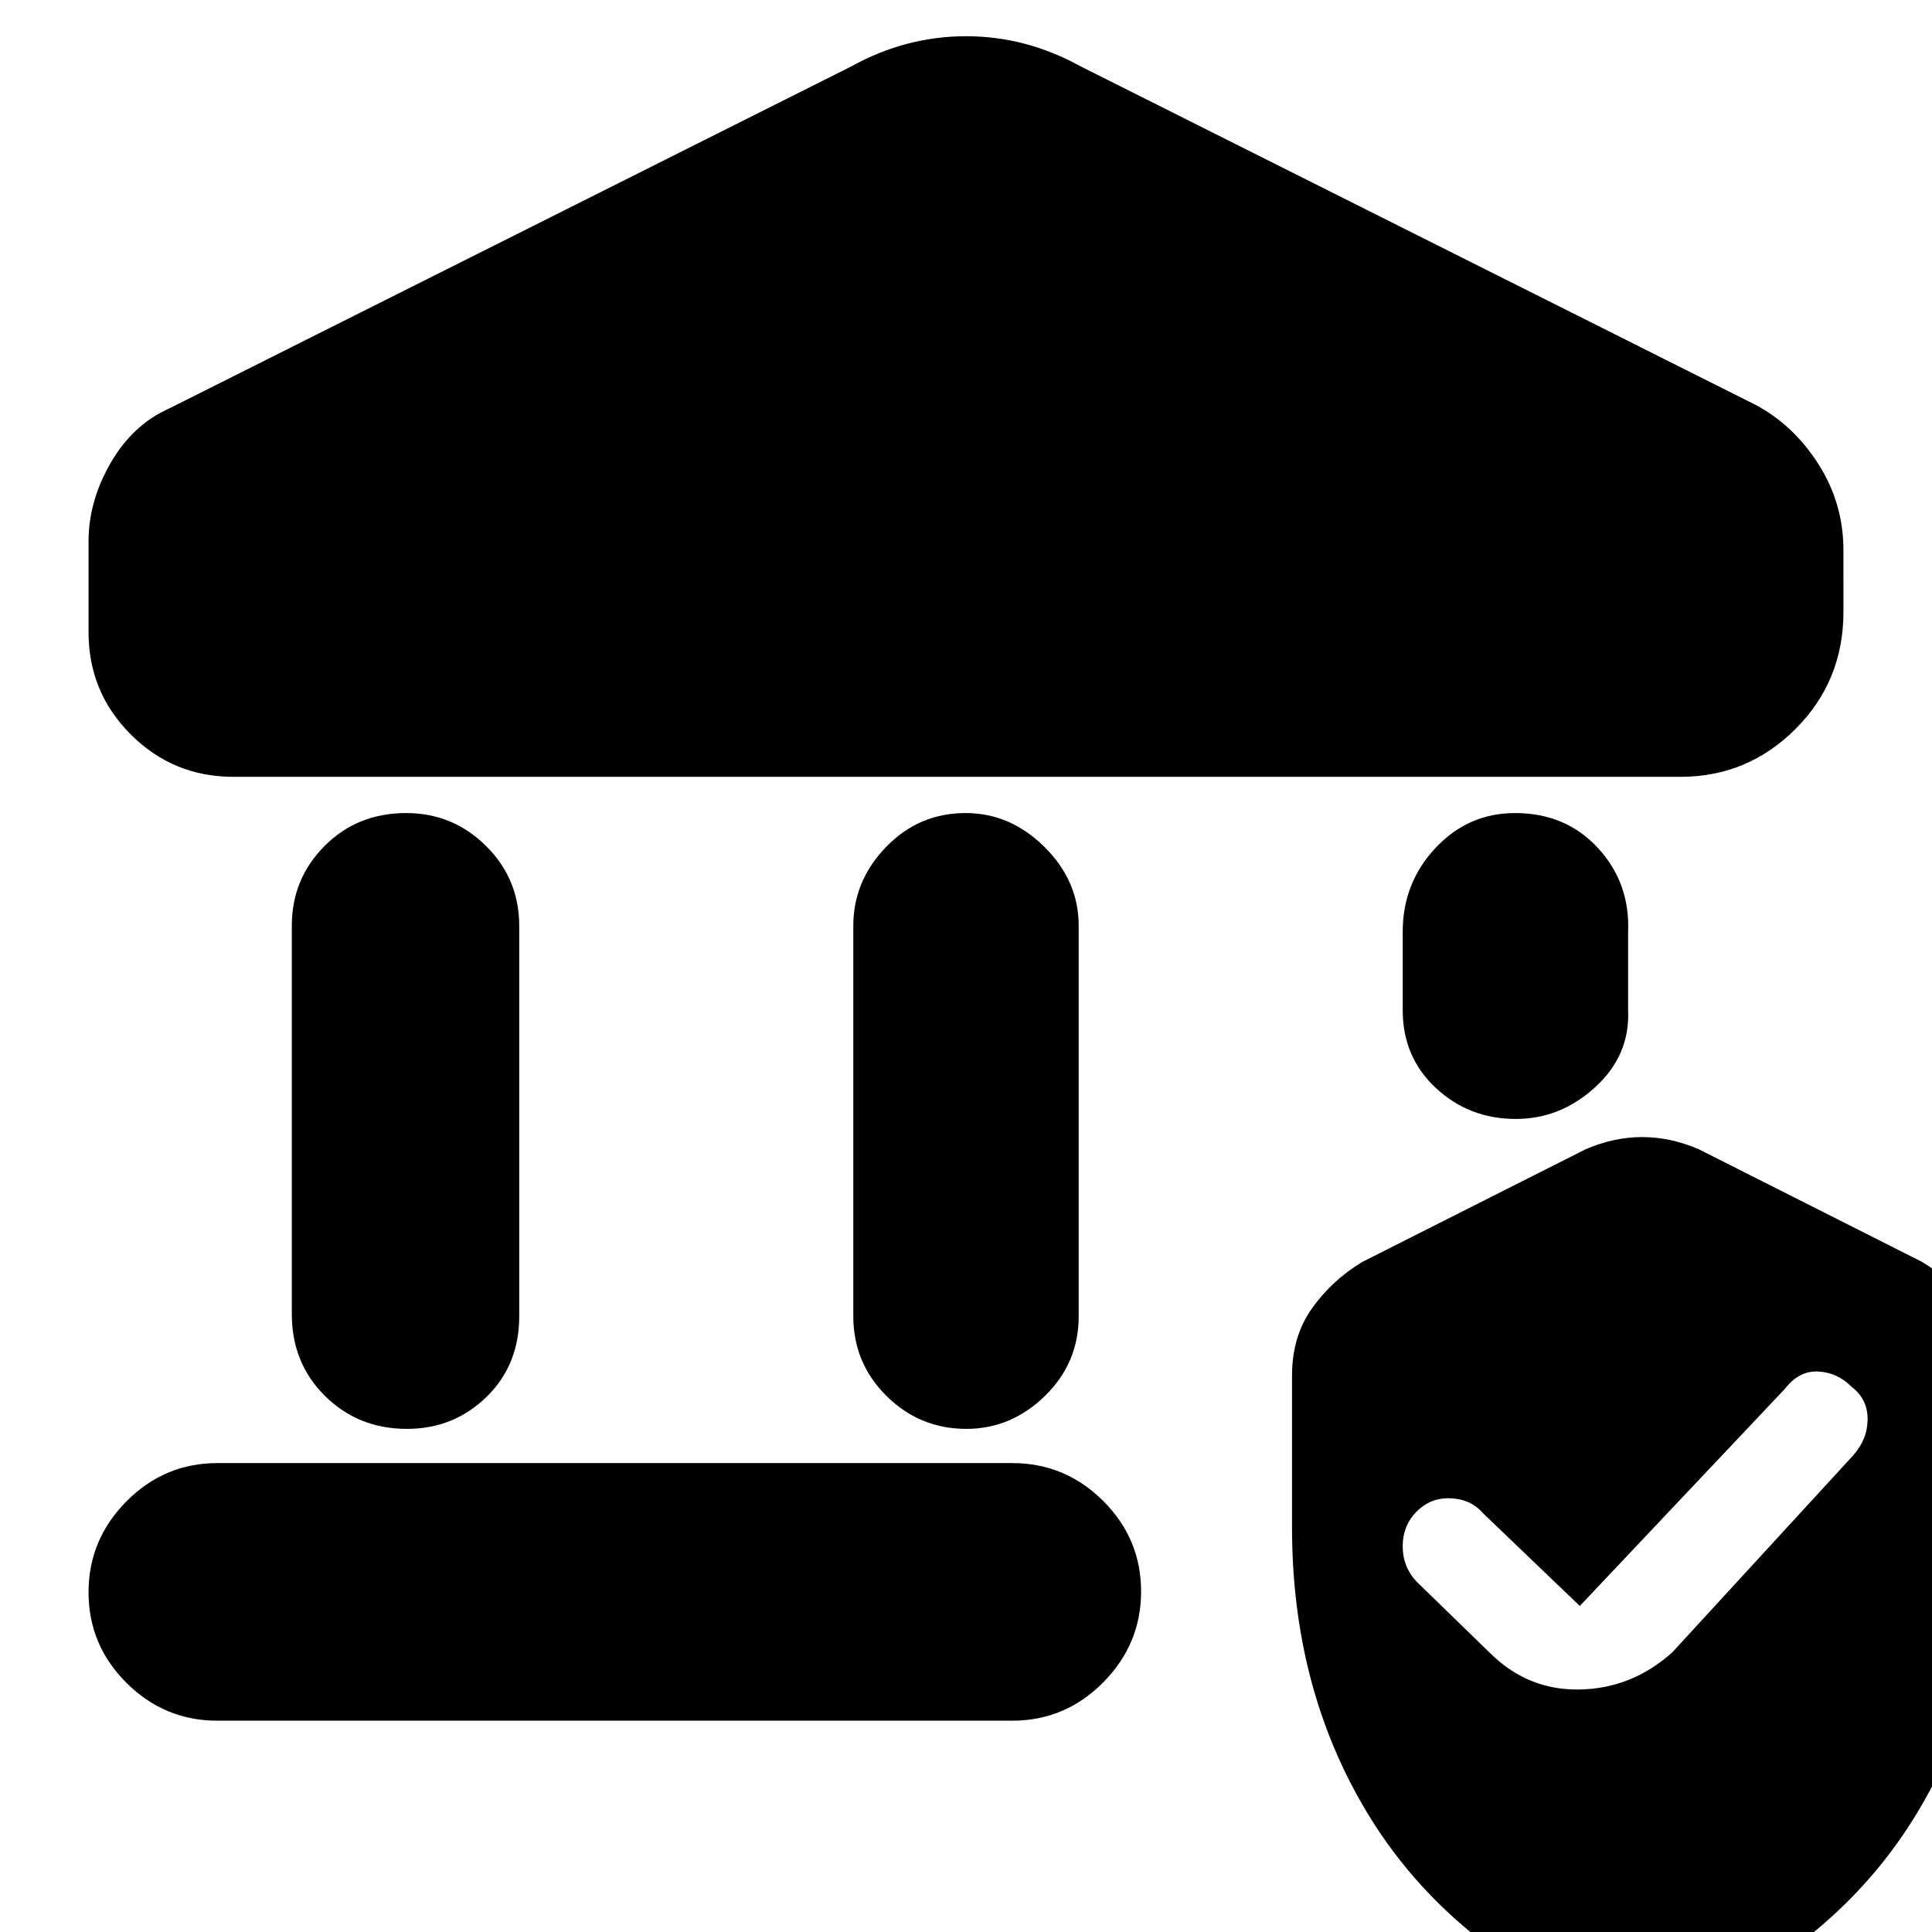 <svg xmlns="http://www.w3.org/2000/svg" height="20" viewBox="0 -960 960 960" width="20"><path d="M145-307v-193q0-23.3 16.29-39.65Q177.58-556 201.79-556q23.21 0 39.71 16.35T258-500v194q0 24.3-16.29 40.15Q225.42-250 202.21-250q-24.21 0-40.71-16.35T145-307Zm279 1v-194q0-22.3 16.29-39.15Q456.58-556 479.79-556 502-556 519-539.15T536-500v194q0 23.3-16.79 39.65-16.79 16.35-39 16.35-23.21 0-39.71-16.35T424-306Zm411-268H116q-29.92 0-50.96-20.99T44-645.83V-691q0-20 11-39t29-27l339-170q27.11-15 57-15t57 15l335 168q19 10 31.5 29.5t12.5 43.04V-656q0 34.4-23.8 58.2Q868.4-574 835-574ZM108-105q-26.3 0-45.15-18.79Q44-142.58 44-168.79T62.85-214Q81.7-233 108-233h395q26.3 0 45.15 18.79 18.85 18.79 18.85 45T548.15-124Q529.3-105 503-105H108Zm645.21-299q-23.21 0-39.71-15.35T697-458v-39q0-24.3 16.29-41.65Q729.58-556 752.79-556 778-556 794-538.65T809-497v39q1 22.3-16.29 38.15Q775.42-404 753.21-404ZM642-201v-75.5q0-19.5 10-33.5t25-23l111-56q14-6 28-6t28 6l111 56q15 9 25 23t10 33.5v75.5q0 80-37.5 142T841.91 36.93Q839 38 816 43q-7 0-26-6-73-34-110.5-96T642-201Zm143 39-48-46q-6-7-16-7.5t-17 6.5q-7 7-7 17.32t7 17.68l36 35q18.91 19 44.95 18.5Q811-121 831-139l90-98q7-8 7-17.93t-8-16q-7-7.07-16.5-7.57T887-270L785-162Z"/></svg>
